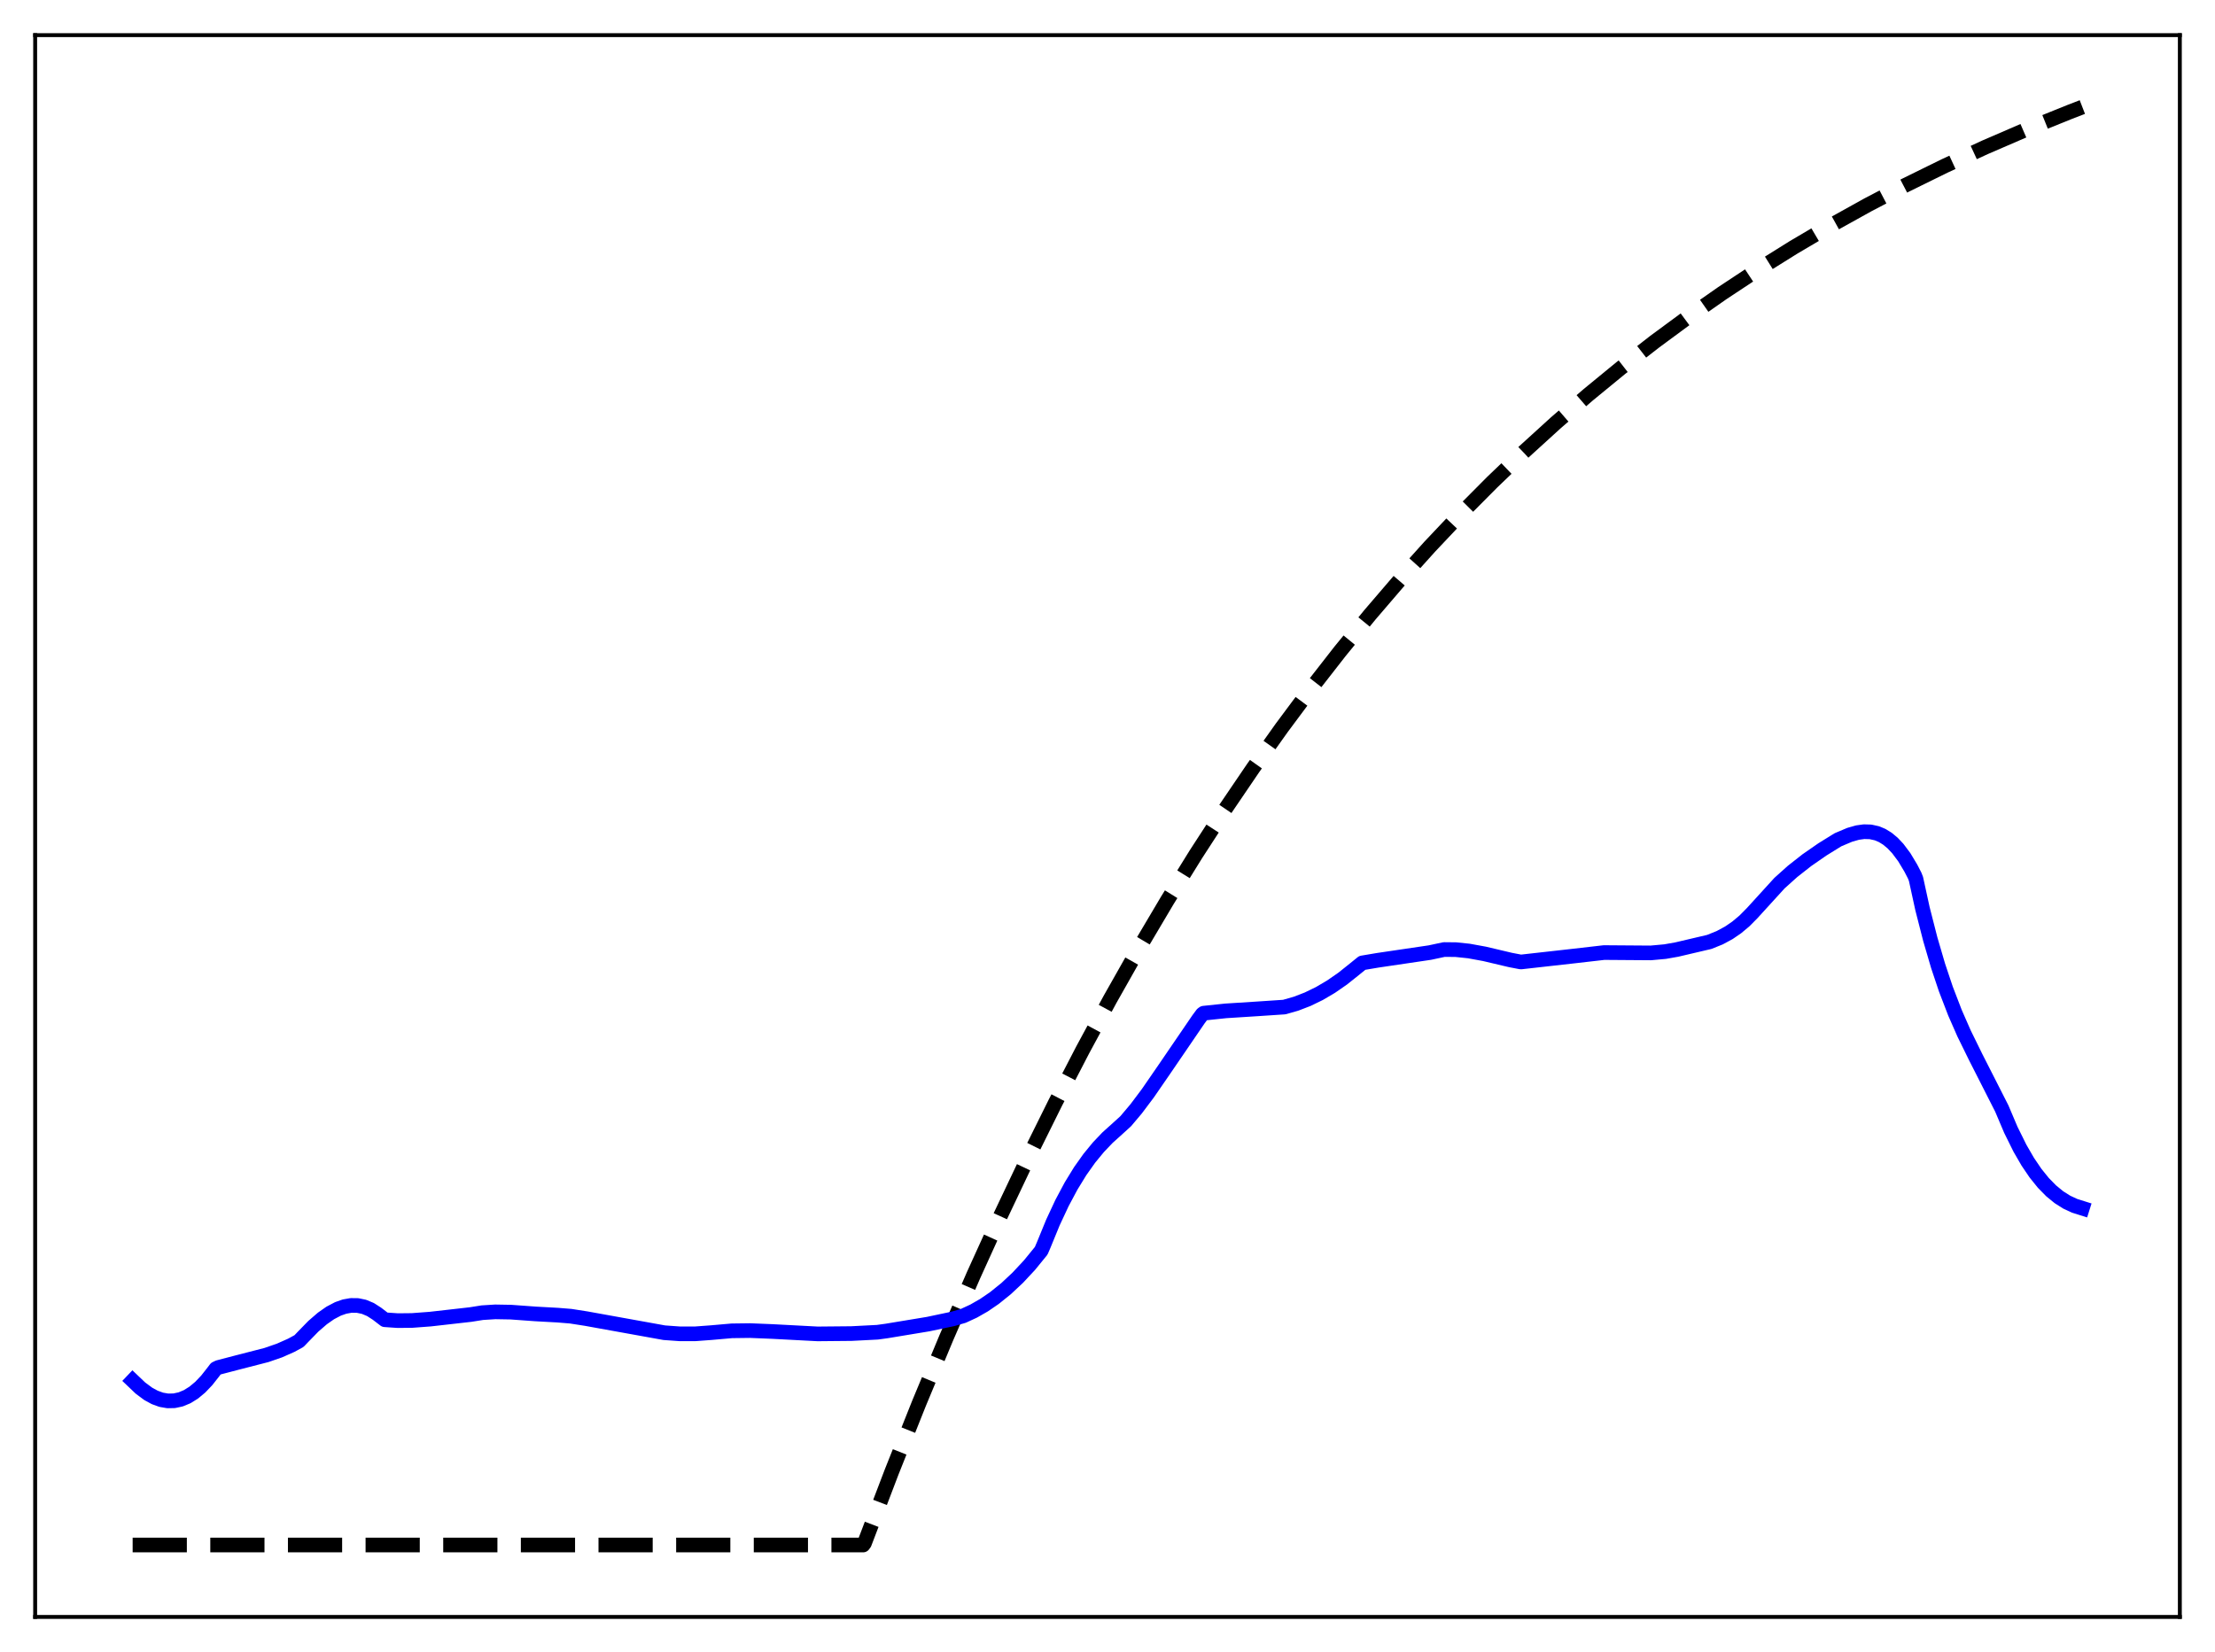 <?xml version="1.0" encoding="utf-8" standalone="no"?>
<!DOCTYPE svg PUBLIC "-//W3C//DTD SVG 1.1//EN"
  "http://www.w3.org/Graphics/SVG/1.1/DTD/svg11.dtd">
<svg xmlns:xlink="http://www.w3.org/1999/xlink" width="453.6pt" height="338.4pt" viewBox="0 0 453.6 338.4" xmlns="http://www.w3.org/2000/svg" version="1.1">
 <defs>
  <style type="text/css">*{stroke-linejoin: round; stroke-linecap: butt}</style>
 </defs>
 <g id="figure_1">
  <g id="patch_1">
   <path d="M 0 338.4 
L 453.6 338.4 
L 453.6 0 
L 0 0 
z
" style="fill: #ffffff"/>
  </g>
  <g id="axes_1">
   <g id="patch_2">
    <path d="M 7.2 331.2 
L 446.4 331.2 
L 446.4 7.2 
L 7.2 7.2 
z
" style="fill: #ffffff"/>
   </g>
   <g id="matplotlib.axis_1"/>
   <g id="matplotlib.axis_2"/>
   <g id="line2d_1">
    <path d="M 27.164 316.473 
L 176.758 316.473 
L 177.024 316.116 
L 182.614 301.467 
L 188.204 287.444 
L 193.793 274.019 
L 199.383 261.167 
L 204.973 248.864 
L 210.563 237.085 
L 216.153 225.81 
L 221.743 215.016 
L 227.332 204.682 
L 233.188 194.329 
L 239.044 184.439 
L 244.9 174.991 
L 250.756 165.964 
L 256.612 157.341 
L 262.468 149.103 
L 268.324 141.233 
L 274.447 133.381 
L 280.569 125.895 
L 286.691 118.758 
L 292.813 111.955 
L 299.201 105.193 
L 305.59 98.761 
L 311.978 92.641 
L 318.633 86.583 
L 325.287 80.831 
L 331.942 75.37 
L 338.863 69.984 
L 345.783 64.881 
L 352.704 60.046 
L 359.891 55.294 
L 367.344 50.64 
L 374.797 46.248 
L 382.516 41.961 
L 390.236 37.925 
L 398.221 33.998 
L 406.473 30.189 
L 414.991 26.506 
L 423.775 22.956 
L 426.436 21.927 
L 426.436 21.927 
" clip-path="url(#pae17d09bda)" style="fill: none; stroke-dasharray: 11.1,4.8; stroke-dashoffset: 0; stroke: #000000; stroke-width: 3"/>
   </g>
   <g id="line2d_2">
    <path d="M 27.164 282.803 
L 28.761 284.324 
L 30.358 285.511 
L 31.689 286.237 
L 33.02 286.72 
L 34.351 286.95 
L 35.681 286.925 
L 37.012 286.637 
L 38.343 286.082 
L 39.674 285.253 
L 41.005 284.143 
L 42.336 282.746 
L 43.667 281.055 
L 44.199 280.356 
L 44.732 280.1 
L 48.458 279.126 
L 54.58 277.549 
L 57.242 276.628 
L 59.638 275.564 
L 61.235 274.695 
L 62.033 273.858 
L 64.163 271.672 
L 66.026 270.06 
L 67.623 268.943 
L 69.22 268.102 
L 70.551 267.635 
L 71.882 267.397 
L 73.213 267.408 
L 74.544 267.683 
L 75.875 268.242 
L 77.206 269.1 
L 78.803 270.327 
L 81.465 270.509 
L 84.393 270.478 
L 88.119 270.198 
L 96.371 269.263 
L 98.767 268.881 
L 101.428 268.714 
L 104.623 268.77 
L 109.68 269.137 
L 114.205 269.386 
L 116.867 269.602 
L 120.061 270.102 
L 136.032 272.984 
L 139.226 273.213 
L 142.42 273.208 
L 145.615 272.972 
L 149.873 272.599 
L 153.6 272.551 
L 158.125 272.734 
L 167.441 273.225 
L 174.362 273.161 
L 179.686 272.887 
L 181.549 272.631 
L 190.067 271.223 
L 195.124 270.155 
L 197.254 269.541 
L 199.383 268.558 
L 201.513 267.34 
L 203.642 265.882 
L 206.038 263.952 
L 208.433 261.708 
L 210.829 259.138 
L 213.225 256.198 
L 213.757 254.957 
L 215.62 250.412 
L 217.484 246.418 
L 219.347 242.926 
L 221.21 239.89 
L 223.073 237.261 
L 224.937 234.992 
L 226.8 233.034 
L 228.929 231.118 
L 230.527 229.663 
L 232.656 227.14 
L 235.052 223.951 
L 238.512 218.931 
L 245.433 208.793 
L 246.231 207.721 
L 246.497 207.534 
L 251.023 207.06 
L 257.411 206.653 
L 263.001 206.281 
L 265.396 205.596 
L 267.792 204.674 
L 270.188 203.51 
L 272.583 202.1 
L 274.979 200.44 
L 277.375 198.525 
L 278.972 197.233 
L 282.166 196.695 
L 292.813 195.122 
L 295.741 194.496 
L 298.137 194.52 
L 300.799 194.797 
L 303.993 195.38 
L 309.316 196.638 
L 311.446 197.047 
L 322.359 195.823 
L 328.481 195.119 
L 338.064 195.188 
L 340.992 194.921 
L 343.388 194.498 
L 350.042 192.938 
L 352.172 192.077 
L 354.035 191.071 
L 355.632 189.98 
L 357.229 188.644 
L 358.826 187.03 
L 364.416 180.894 
L 367.078 178.505 
L 370.006 176.203 
L 373.2 173.987 
L 376.394 172.01 
L 378.79 170.998 
L 380.387 170.543 
L 381.718 170.359 
L 383.049 170.395 
L 384.38 170.69 
L 385.444 171.138 
L 386.509 171.795 
L 387.574 172.679 
L 388.639 173.808 
L 389.969 175.586 
L 391.3 177.801 
L 392.099 179.351 
L 392.365 180.028 
L 393.696 186.125 
L 395.293 192.373 
L 396.89 197.827 
L 398.487 202.598 
L 400.351 207.444 
L 402.214 211.693 
L 404.609 216.57 
L 409.933 227.046 
L 411.796 231.437 
L 413.66 235.203 
L 415.257 237.963 
L 416.854 240.319 
L 418.451 242.298 
L 420.048 243.927 
L 421.645 245.232 
L 423.242 246.243 
L 424.839 246.986 
L 426.436 247.489 
L 426.436 247.489 
" clip-path="url(#pae17d09bda)" style="fill: none; stroke: #0000ff; stroke-width: 3; stroke-linecap: square"/>
   </g>
   <g id="patch_3">
    <path d="M 7.2 331.2 
L 7.2 7.2 
" style="fill: none; stroke: #000000; stroke-width: 0.8; stroke-linejoin: miter; stroke-linecap: square"/>
   </g>
   <g id="patch_4">
    <path d="M 446.4 331.2 
L 446.4 7.2 
" style="fill: none; stroke: #000000; stroke-width: 0.8; stroke-linejoin: miter; stroke-linecap: square"/>
   </g>
   <g id="patch_5">
    <path d="M 7.2 331.2 
L 446.4 331.2 
" style="fill: none; stroke: #000000; stroke-width: 0.8; stroke-linejoin: miter; stroke-linecap: square"/>
   </g>
   <g id="patch_6">
    <path d="M 7.2 7.2 
L 446.4 7.2 
" style="fill: none; stroke: #000000; stroke-width: 0.8; stroke-linejoin: miter; stroke-linecap: square"/>
   </g>
  </g>
 </g>
 <defs>
  <clipPath id="pae17d09bda">
   <rect x="7.2" y="7.2" width="439.2" height="324"/>
  </clipPath>
 </defs>
</svg>
